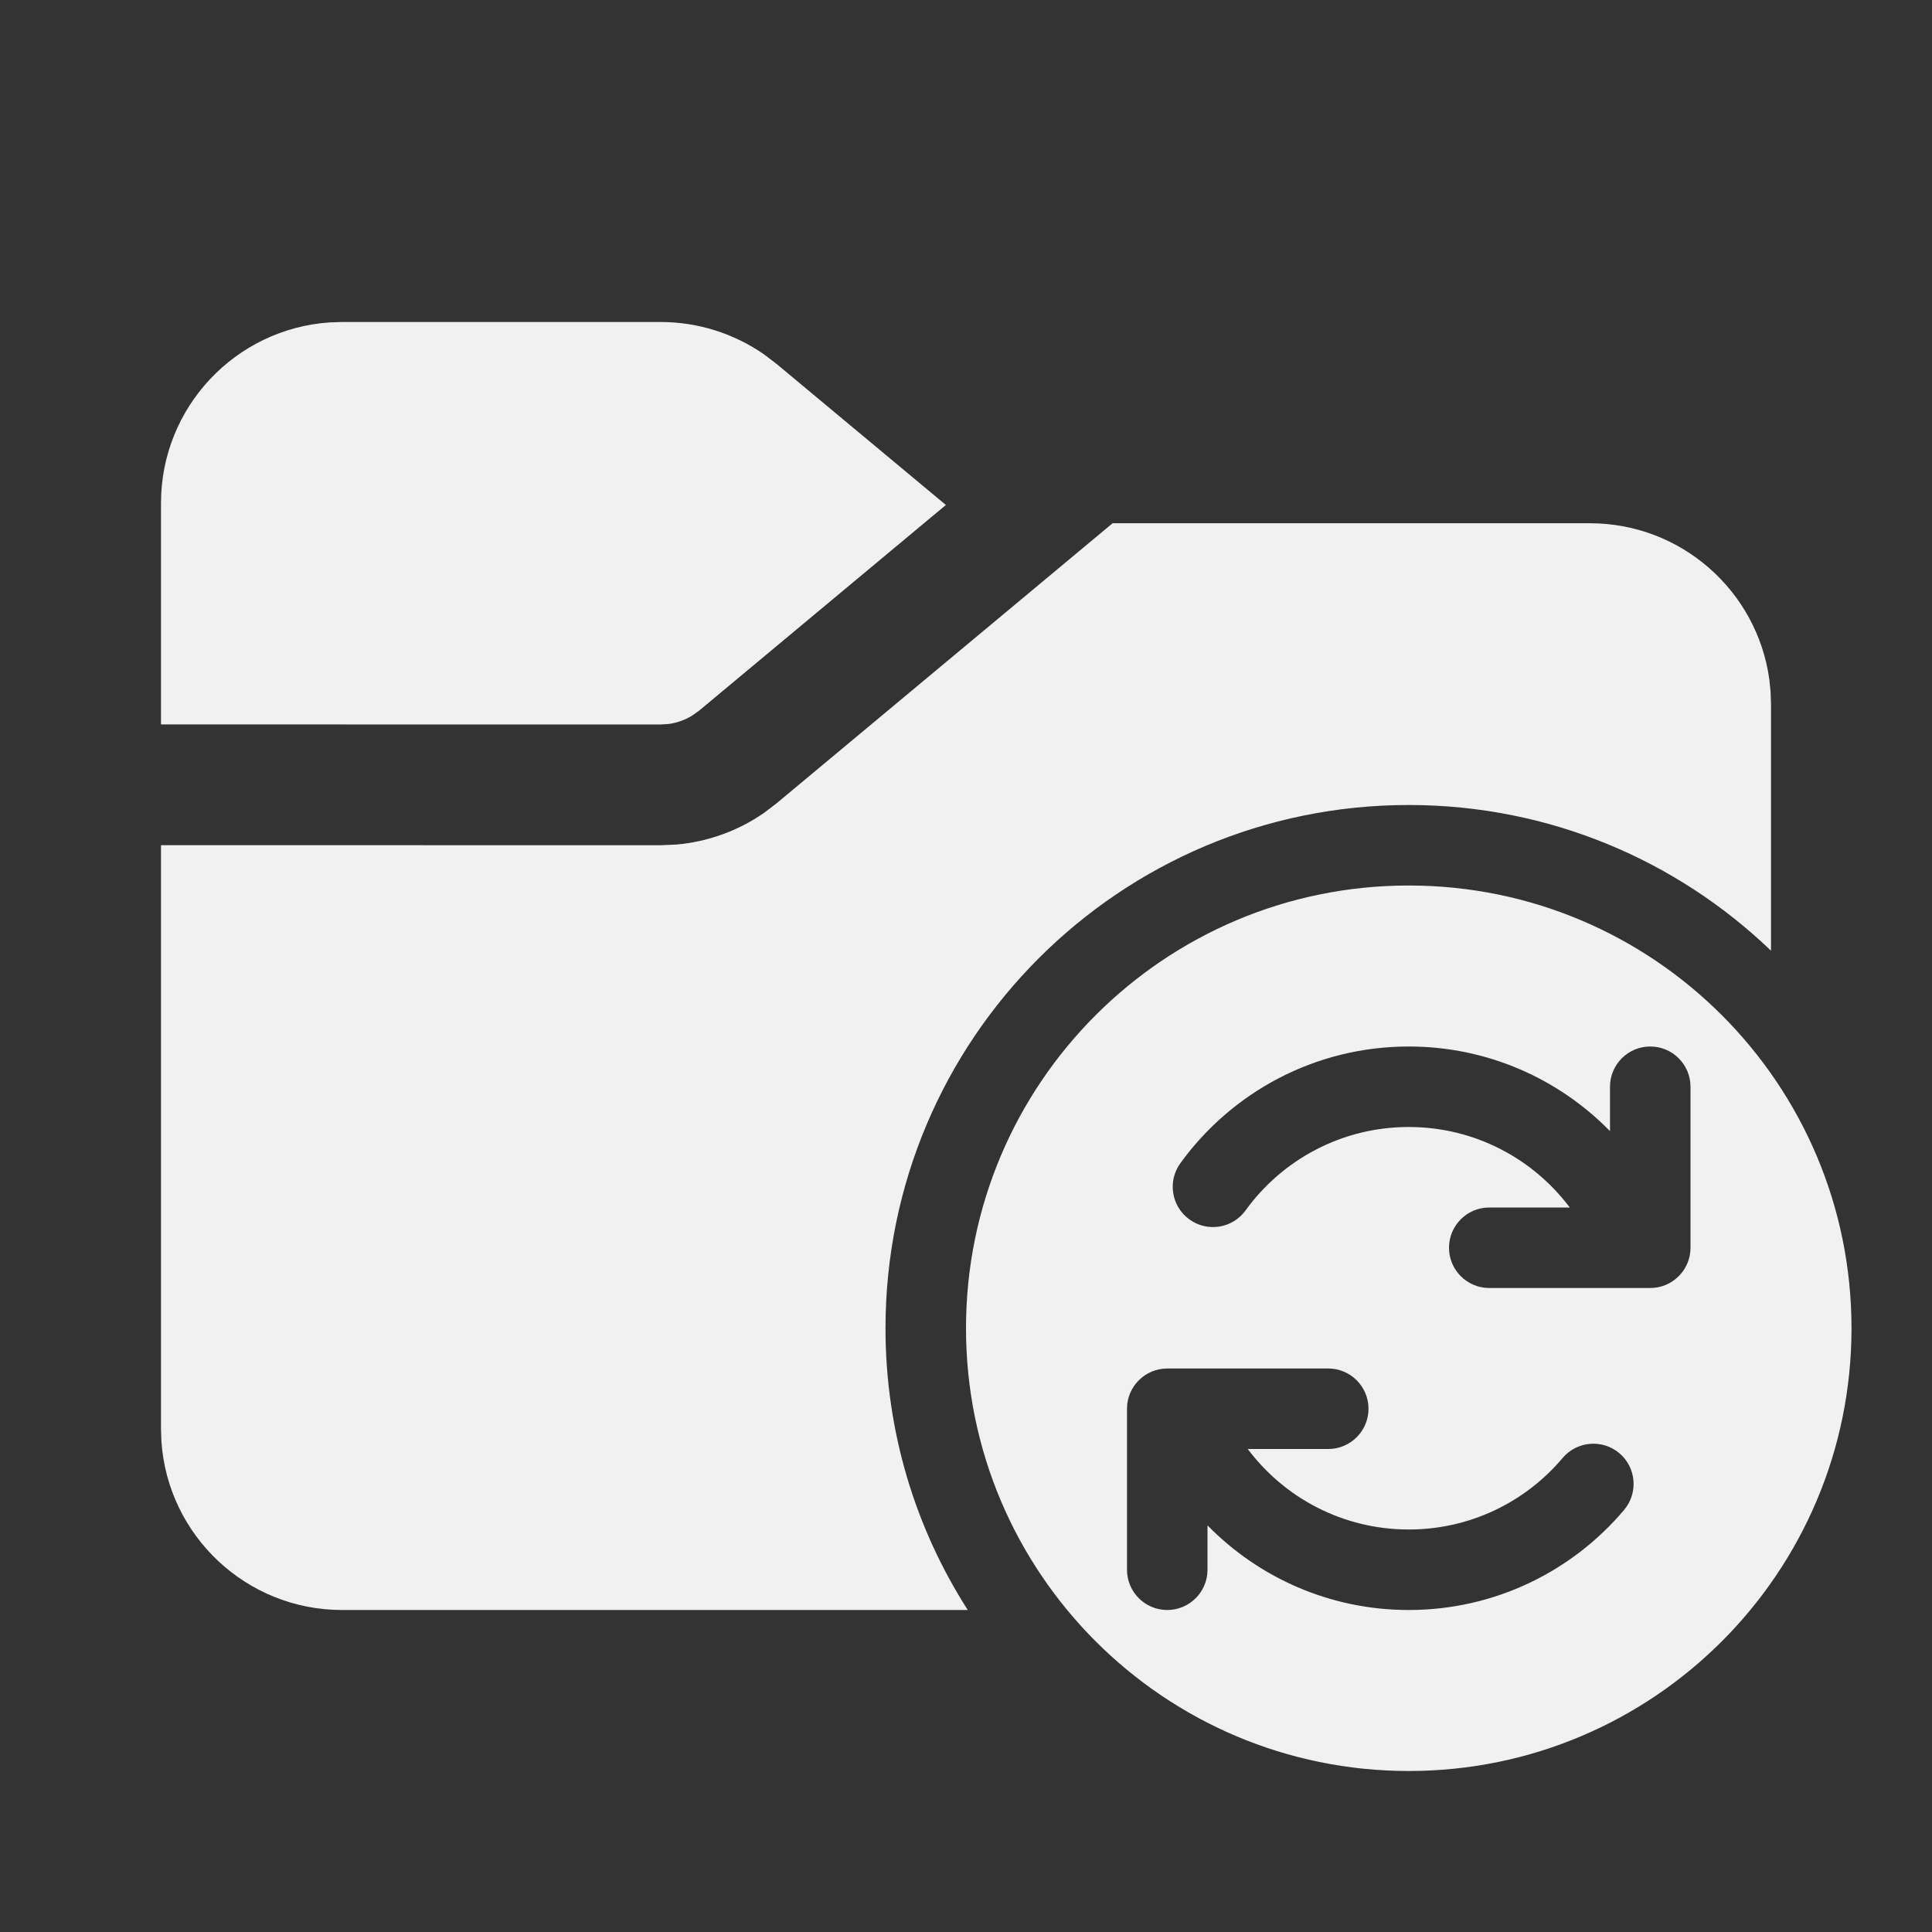 <svg width="24" height="24" viewBox="0 0 24 24" fill="none" xmlns="http://www.w3.org/2000/svg">
<rect x="0" y="0" width="24" height="24" fill="#333333" stroke="none"/>
<path d="M13.821 6.5H19.75C20.887 6.5 21.827 7.343 21.979 8.438L21.995 8.596L22 8.75V11.81C20.832 10.689 19.247 10 17.5 10C13.91 10 11 12.91 11 16.5C11 17.789 11.375 18.99 12.022 20H4.25C3.059 20 2.084 19.075 2.005 17.904L2 17.75V10.499L8.207 10.5L8.403 10.491C8.794 10.457 9.169 10.321 9.491 10.098L9.647 9.979L13.821 6.5ZM8.207 4C8.667 4 9.115 4.141 9.491 4.402L9.647 4.521L11.75 6.273L8.687 8.826L8.602 8.887C8.514 8.942 8.415 8.978 8.311 8.993L8.207 9L2 8.999V6.25C2 5.059 2.925 4.084 4.096 4.005L4.25 4H8.207ZM12 16.5C12 19.538 14.462 22 17.5 22C20.538 22 23 19.538 23 16.5C23 13.462 20.538 11 17.5 11C14.462 11 12 13.462 12 16.5ZM20.5 13C20.776 13 21 13.224 21 13.5V15.5C21 15.776 20.776 16 20.5 16H18.5C18.224 16 18 15.776 18 15.5C18 15.224 18.224 15 18.5 15H19.5C19.044 14.392 18.317 14 17.5 14C16.667 14 15.928 14.407 15.473 15.036C15.311 15.26 14.999 15.31 14.775 15.148C14.551 14.986 14.501 14.673 14.663 14.45C15.298 13.572 16.332 13 17.5 13C18.48 13 19.365 13.403 20 14.051V13.5C20 13.224 20.224 13 20.5 13ZM15 18.949V19.5C15 19.776 14.776 20 14.5 20C14.224 20 14 19.776 14 19.5V17.5C14 17.224 14.224 17 14.5 17H16.5C16.776 17 17 17.224 17 17.5C17 17.776 16.776 18 16.5 18H15.5C15.956 18.608 16.683 19 17.5 19C18.266 19 18.952 18.656 19.411 18.112C19.589 17.901 19.905 17.874 20.116 18.052C20.327 18.23 20.353 18.546 20.175 18.757C19.534 19.516 18.573 20 17.5 20C16.52 20 15.635 19.597 15 18.949Z" fill="#F1F1F1"/>
</svg>
